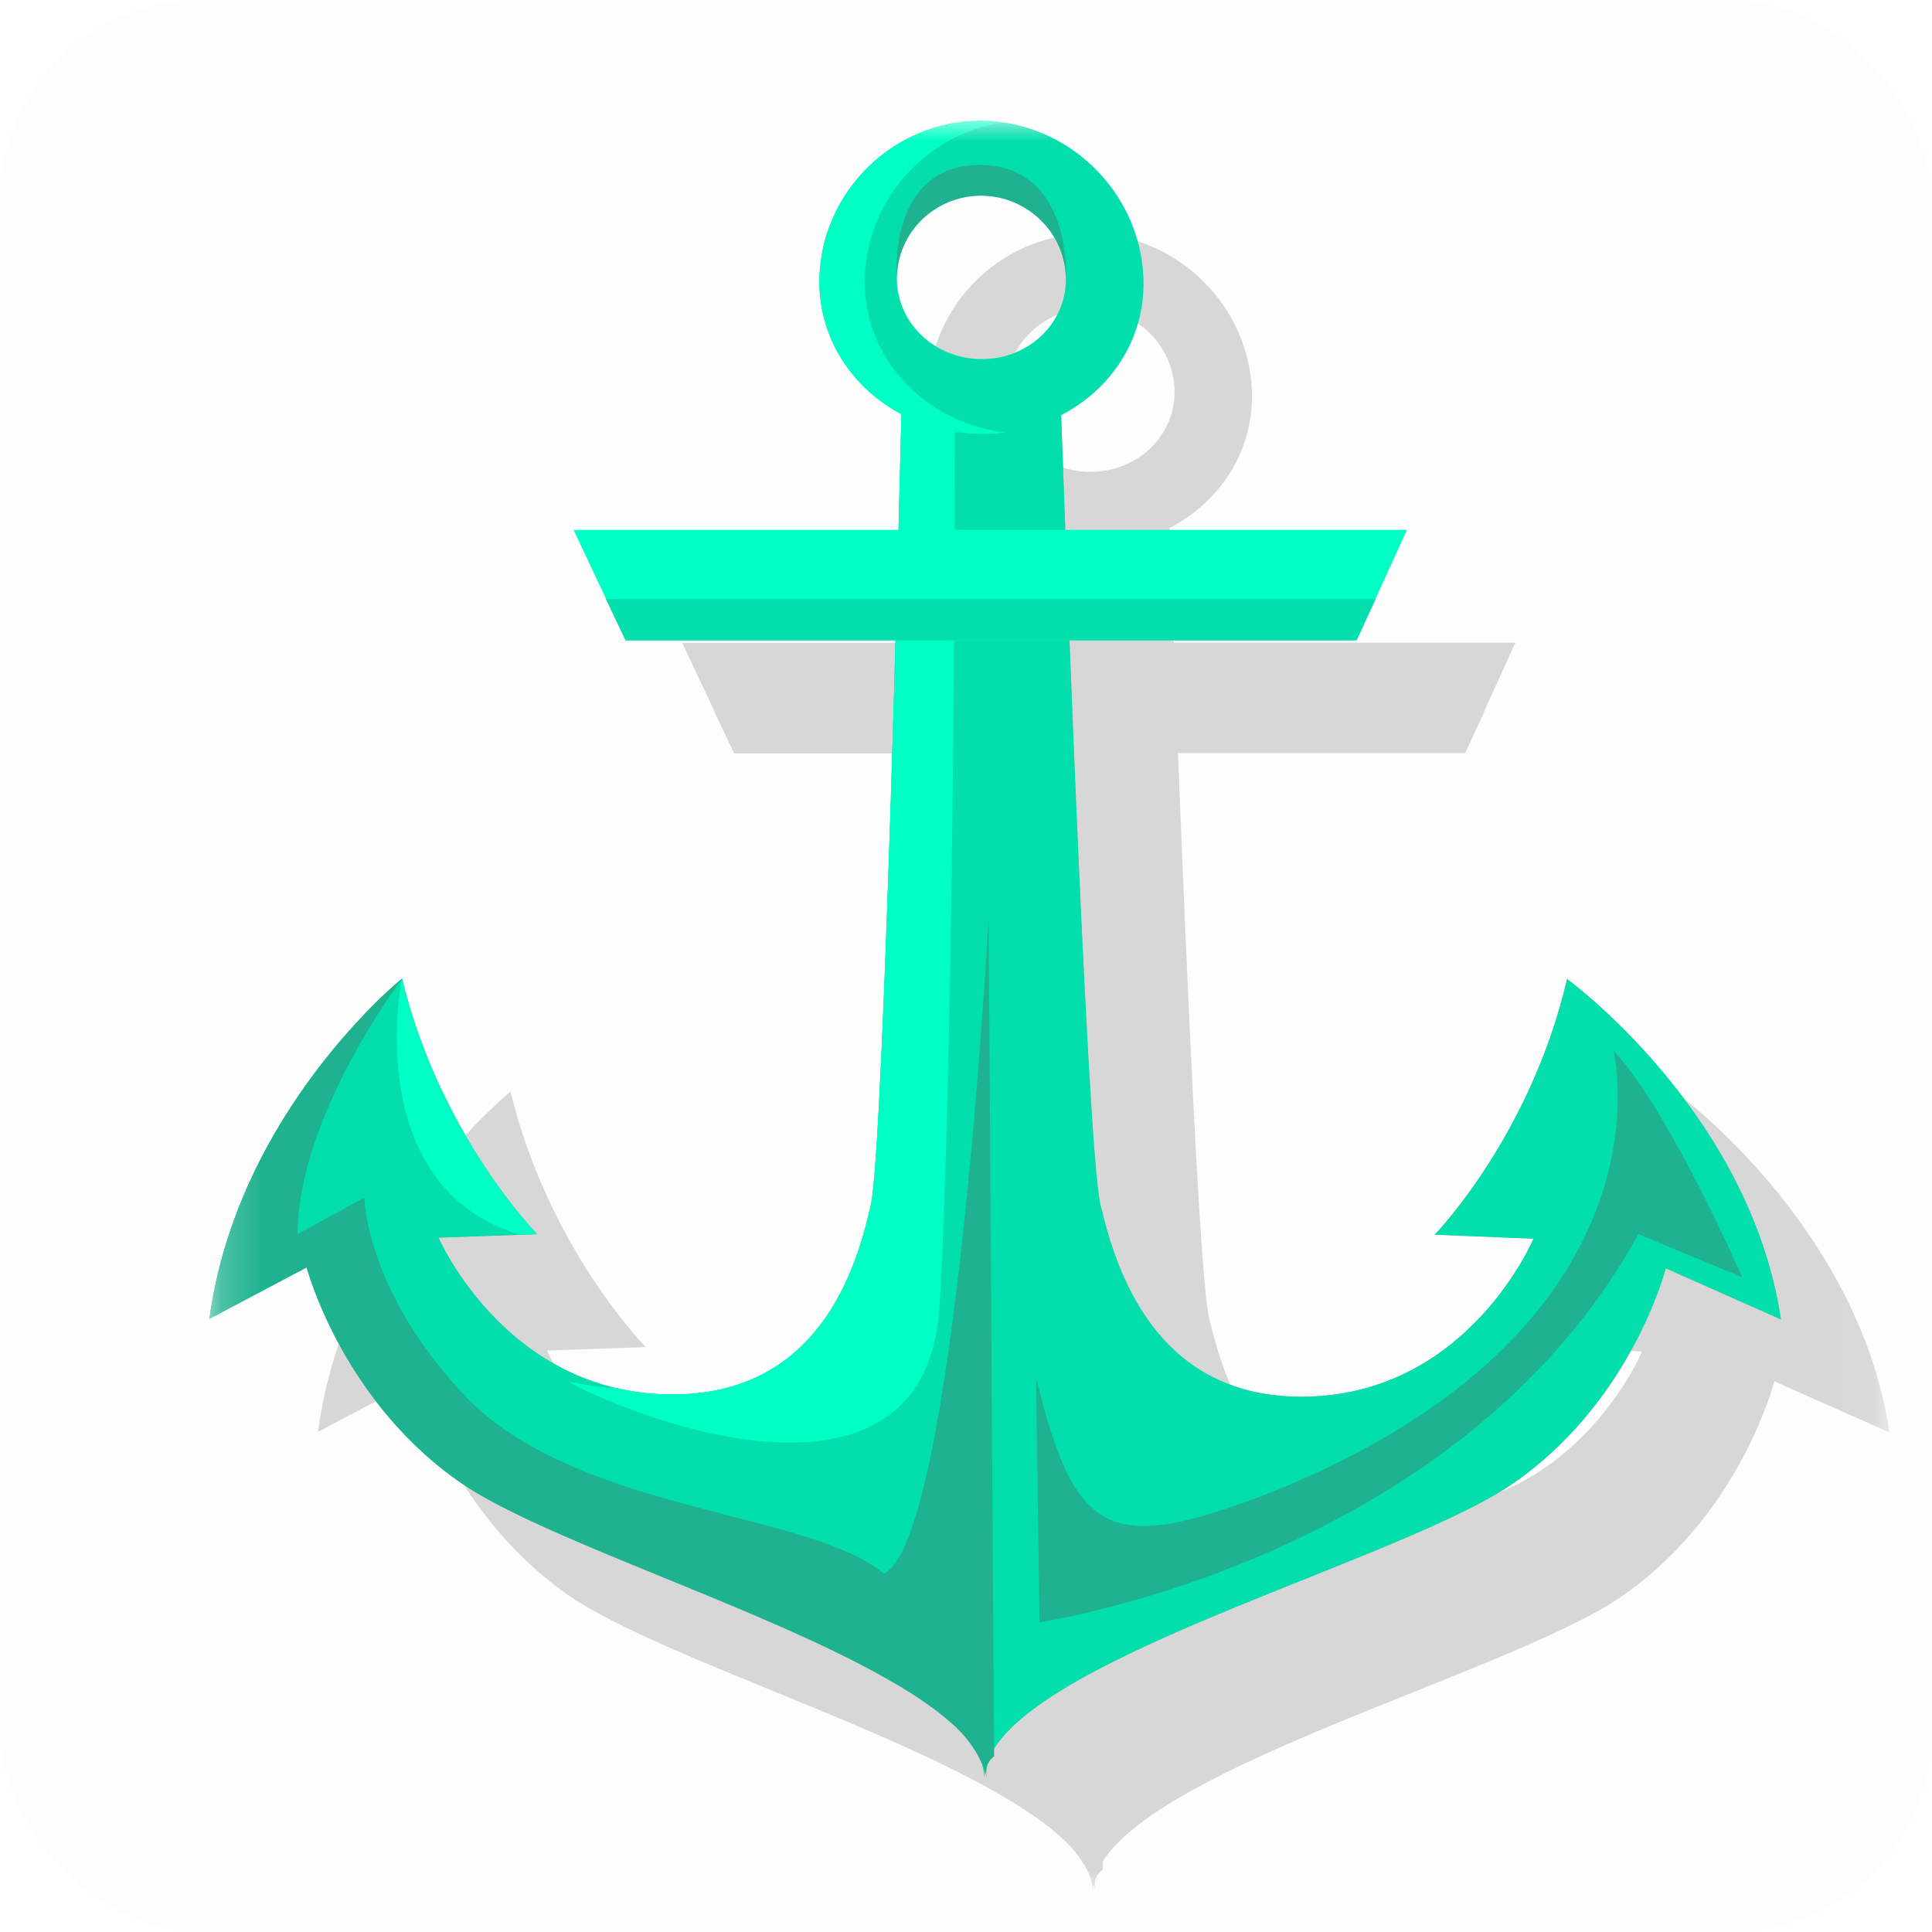 <svg width="48" height="48" viewBox="0 0 48 48" fill="none" xmlns="http://www.w3.org/2000/svg">
<g clip-path="url(#clip0_6231_10585)">
<rect width="48" height="48" rx="5" fill="#181920" fill-opacity="0.01"/>
<mask id="mask0_6231_10585" style="mask-type:luminance" maskUnits="userSpaceOnUse" x="5" y="3" width="42" height="44">
<path d="M46.944 3H5.2V47H46.944V3Z" fill="white"/>
</mask>
<g mask="url(#mask0_6231_10585)">
<path d="M41.63 27.125C40.735 31.016 38.343 33.477 38.343 33.477L40.796 33.577C40.796 33.577 39.228 37.326 35.306 37.496C31.374 37.666 30.4 34.255 30.037 32.732C29.813 31.771 29.482 24.179 29.267 18.711H36.4L36.877 17.683H36.868L37.65 15.967H29.162C29.104 14.454 29.069 13.384 29.059 13.117C30.332 12.459 31.163 11.173 31.102 9.692C31.018 7.729 29.502 6.113 27.606 5.843C27.61 5.843 27.613 5.843 27.619 5.843C27.587 5.84 27.555 5.837 27.523 5.834C27.484 5.83 27.443 5.824 27.404 5.821C27.289 5.811 27.173 5.805 27.058 5.805C26.789 5.805 26.529 5.834 26.272 5.885C24.492 6.248 23.113 7.816 23.056 9.699C23.011 11.161 23.838 12.433 25.092 13.098C25.086 13.316 25.06 14.405 25.022 15.973H16.95L17.758 17.689H17.748L18.242 18.717H24.948C24.794 24.186 24.547 31.774 24.335 32.738C23.992 34.261 23.056 37.615 19.124 37.445C18.951 37.438 18.784 37.422 18.621 37.4C18.589 37.397 18.557 37.393 18.524 37.387C18.361 37.365 18.201 37.336 18.047 37.3C14.907 36.587 13.592 33.554 13.592 33.554L15.6 33.483L16.042 33.467C16.042 33.467 13.624 31.013 12.685 27.122C12.685 27.122 8.596 30.415 7.9 35.575L10.315 34.296C10.315 34.296 11.223 37.744 14.333 39.774C14.449 39.848 14.574 39.919 14.702 39.993C14.779 40.035 14.859 40.079 14.939 40.121C14.981 40.144 15.023 40.166 15.064 40.189C17.492 41.467 21.872 42.913 24.64 44.471C24.752 44.536 24.861 44.597 24.97 44.661C25.035 44.699 25.099 44.735 25.16 44.773C25.262 44.838 25.362 44.899 25.458 44.963C25.535 45.014 25.608 45.063 25.682 45.114C25.775 45.178 25.865 45.242 25.948 45.307C26.009 45.352 26.064 45.397 26.122 45.442C26.183 45.49 26.237 45.538 26.291 45.586C26.346 45.631 26.401 45.679 26.449 45.727C26.532 45.808 26.606 45.885 26.676 45.965C26.721 46.017 26.756 46.068 26.795 46.12C26.827 46.161 26.856 46.206 26.885 46.248C26.92 46.3 26.952 46.354 26.981 46.406C27.003 46.45 27.029 46.495 27.052 46.54C27.112 46.698 27.151 46.855 27.151 47.01C27.151 46.949 27.161 46.888 27.17 46.826C27.189 46.888 27.202 46.949 27.202 47.01C27.202 46.82 27.161 46.633 27.395 46.447V46.251C28.918 43.835 37.233 41.615 40.123 39.774C43.214 37.744 44.083 34.319 44.083 34.319L46.944 35.588C46.171 30.428 41.63 27.132 41.63 27.132V27.125ZM27.093 11.723C25.913 11.723 24.967 10.813 24.983 9.692C24.999 8.571 25.932 7.662 27.071 7.662C28.209 7.662 29.155 8.571 29.181 9.692C29.21 10.813 28.273 11.723 27.093 11.723Z" fill="black" fill-opacity="0.15"/>
<path d="M26.362 10.248C26.362 10.248 26.984 28.407 27.34 29.93C27.703 31.453 28.677 34.865 32.609 34.695C36.531 34.524 38.099 30.775 38.099 30.775L35.646 30.675C35.646 30.675 38.035 28.214 38.933 24.323C38.933 24.323 43.474 27.62 44.247 32.78L41.386 31.511C41.386 31.511 40.517 34.936 37.426 36.966C34.241 38.997 24.444 41.49 24.457 44.198C24.444 41.49 14.85 38.997 11.639 36.966C8.526 34.936 7.621 31.488 7.621 31.488L5.203 32.767C5.902 27.607 9.988 24.314 9.988 24.314C10.928 28.205 13.345 30.663 13.345 30.663L10.895 30.749C10.895 30.749 12.505 34.473 16.427 34.64C20.359 34.81 21.295 31.456 21.638 29.933C21.975 28.41 22.398 10.251 22.398 10.251H26.365L26.362 10.248Z" fill="#A8A8A8"/>
<path d="M26.362 10.248C26.362 10.248 26.984 28.407 27.34 29.93C27.703 31.453 28.677 34.865 32.609 34.695C36.531 34.524 38.099 30.775 38.099 30.775L35.646 30.675C35.646 30.675 38.035 28.214 38.933 24.323C38.933 24.323 43.474 27.62 44.247 32.78L41.386 31.511C41.386 31.511 40.517 34.936 37.426 36.966C34.241 38.997 24.444 41.49 24.457 44.198C24.444 41.49 14.85 38.997 11.639 36.966C8.526 34.936 7.621 31.488 7.621 31.488L5.203 32.767C5.902 27.607 9.988 24.314 9.988 24.314C10.928 28.205 13.345 30.663 13.345 30.663L10.895 30.749C10.895 30.749 12.505 34.473 16.427 34.64C20.359 34.81 21.295 31.456 21.638 29.933C21.975 28.41 22.398 10.251 22.398 10.251H26.365L26.362 10.248Z" fill="#02DFAC"/>
<path d="M21.962 39.09C21.85 38.996 21.709 38.91 21.587 38.836C19.448 37.538 14.311 37.425 11.643 34.775C9.084 32.124 9.051 29.756 9.051 29.756L7.394 30.659C7.403 27.726 9.991 24.311 9.991 24.311C9.991 24.311 5.902 27.604 5.203 32.763L7.618 31.485C7.618 31.485 8.522 34.932 11.636 36.963C13.804 38.341 18.874 39.934 21.943 41.66C22.055 41.724 22.164 41.785 22.273 41.849C22.337 41.888 22.402 41.923 22.462 41.962C22.565 42.026 22.665 42.087 22.761 42.151C22.838 42.203 22.912 42.251 22.985 42.302C23.078 42.367 23.168 42.431 23.251 42.495C23.312 42.54 23.367 42.585 23.425 42.63C23.485 42.678 23.54 42.727 23.595 42.775C23.649 42.82 23.703 42.868 23.752 42.916C23.835 42.996 23.909 43.074 23.979 43.154C24.024 43.205 24.059 43.257 24.098 43.308C24.13 43.35 24.159 43.395 24.188 43.437C24.223 43.488 24.255 43.543 24.284 43.594C24.39 43.793 24.502 43.995 24.505 44.198C24.505 44.008 24.464 43.822 24.698 43.636L24.563 22.794C24.563 22.794 23.736 38.248 21.965 39.09H21.962Z" fill="#1FB290"/>
<path d="M25.74 34.213L25.826 40.304C25.826 40.304 36.249 38.785 40.706 30.662L43.282 31.732C43.282 31.732 41.527 27.671 40.084 26.094C40.084 26.094 41.803 32.985 31.544 37.091C27.581 38.614 26.708 38.219 25.74 34.216V34.213Z" fill="#1FB290"/>
<path d="M22.395 10.248C22.395 10.248 21.972 28.407 21.635 29.93C21.292 31.453 20.356 34.807 16.424 34.637C16.042 34.621 15.683 34.569 15.343 34.492C15.334 34.492 15.324 34.492 15.318 34.492C14.92 34.476 14.545 34.415 14.189 34.331C14.214 34.344 14.24 34.351 14.266 34.364C14.218 34.351 14.166 34.341 14.118 34.328C16.155 35.427 22.995 37.866 23.341 32.474C23.675 26.814 23.72 14.206 23.723 10.251H22.395V10.248Z" fill="#00FFC4"/>
<path d="M24.361 3C22.215 3 20.423 4.741 20.359 6.891C20.295 9.04 22.107 10.781 24.406 10.781C26.705 10.781 28.498 9.04 28.408 6.891C28.318 4.741 26.506 3 24.361 3ZM24.393 8.921C23.213 8.921 22.267 8.012 22.283 6.891C22.299 5.769 23.232 4.86 24.371 4.86C25.509 4.86 26.455 5.769 26.481 6.891C26.51 8.012 25.573 8.921 24.393 8.921Z" fill="#02DFAC"/>
<path d="M24.345 4.099C22.017 4.099 22.283 6.977 22.283 6.891C22.299 5.769 23.232 4.86 24.371 4.86C25.509 4.86 26.455 5.769 26.481 6.891C26.481 6.977 26.67 4.099 24.342 4.099H24.345Z" fill="#1FB290"/>
<path d="M33.703 15.909H15.542L14.25 13.165H34.956L33.703 15.909Z" fill="#00FFC4"/>
<path d="M15.052 14.881L15.542 15.909H33.703L34.18 14.881H15.052Z" fill="#02DFAC"/>
<path d="M12.9 30.675L13.342 30.659C13.342 30.659 10.924 28.201 9.985 24.311C9.985 24.311 8.939 29.457 12.9 30.672V30.675Z" fill="#00FFC4"/>
<path d="M21.484 6.891C21.545 4.934 23.037 3.315 24.925 3.042C24.743 3.016 24.553 3 24.361 3C22.215 3 20.423 4.741 20.359 6.891C20.295 9.04 22.107 10.781 24.406 10.781C24.598 10.781 24.784 10.769 24.967 10.746C22.94 10.489 21.424 8.863 21.484 6.891Z" fill="#00FFC4"/>
</g>
</g>
<defs>
<clipPath id="clip0_6231_10585">
<rect width="48" height="48" rx="5" fill="white"/>
</clipPath>
</defs>
</svg>
